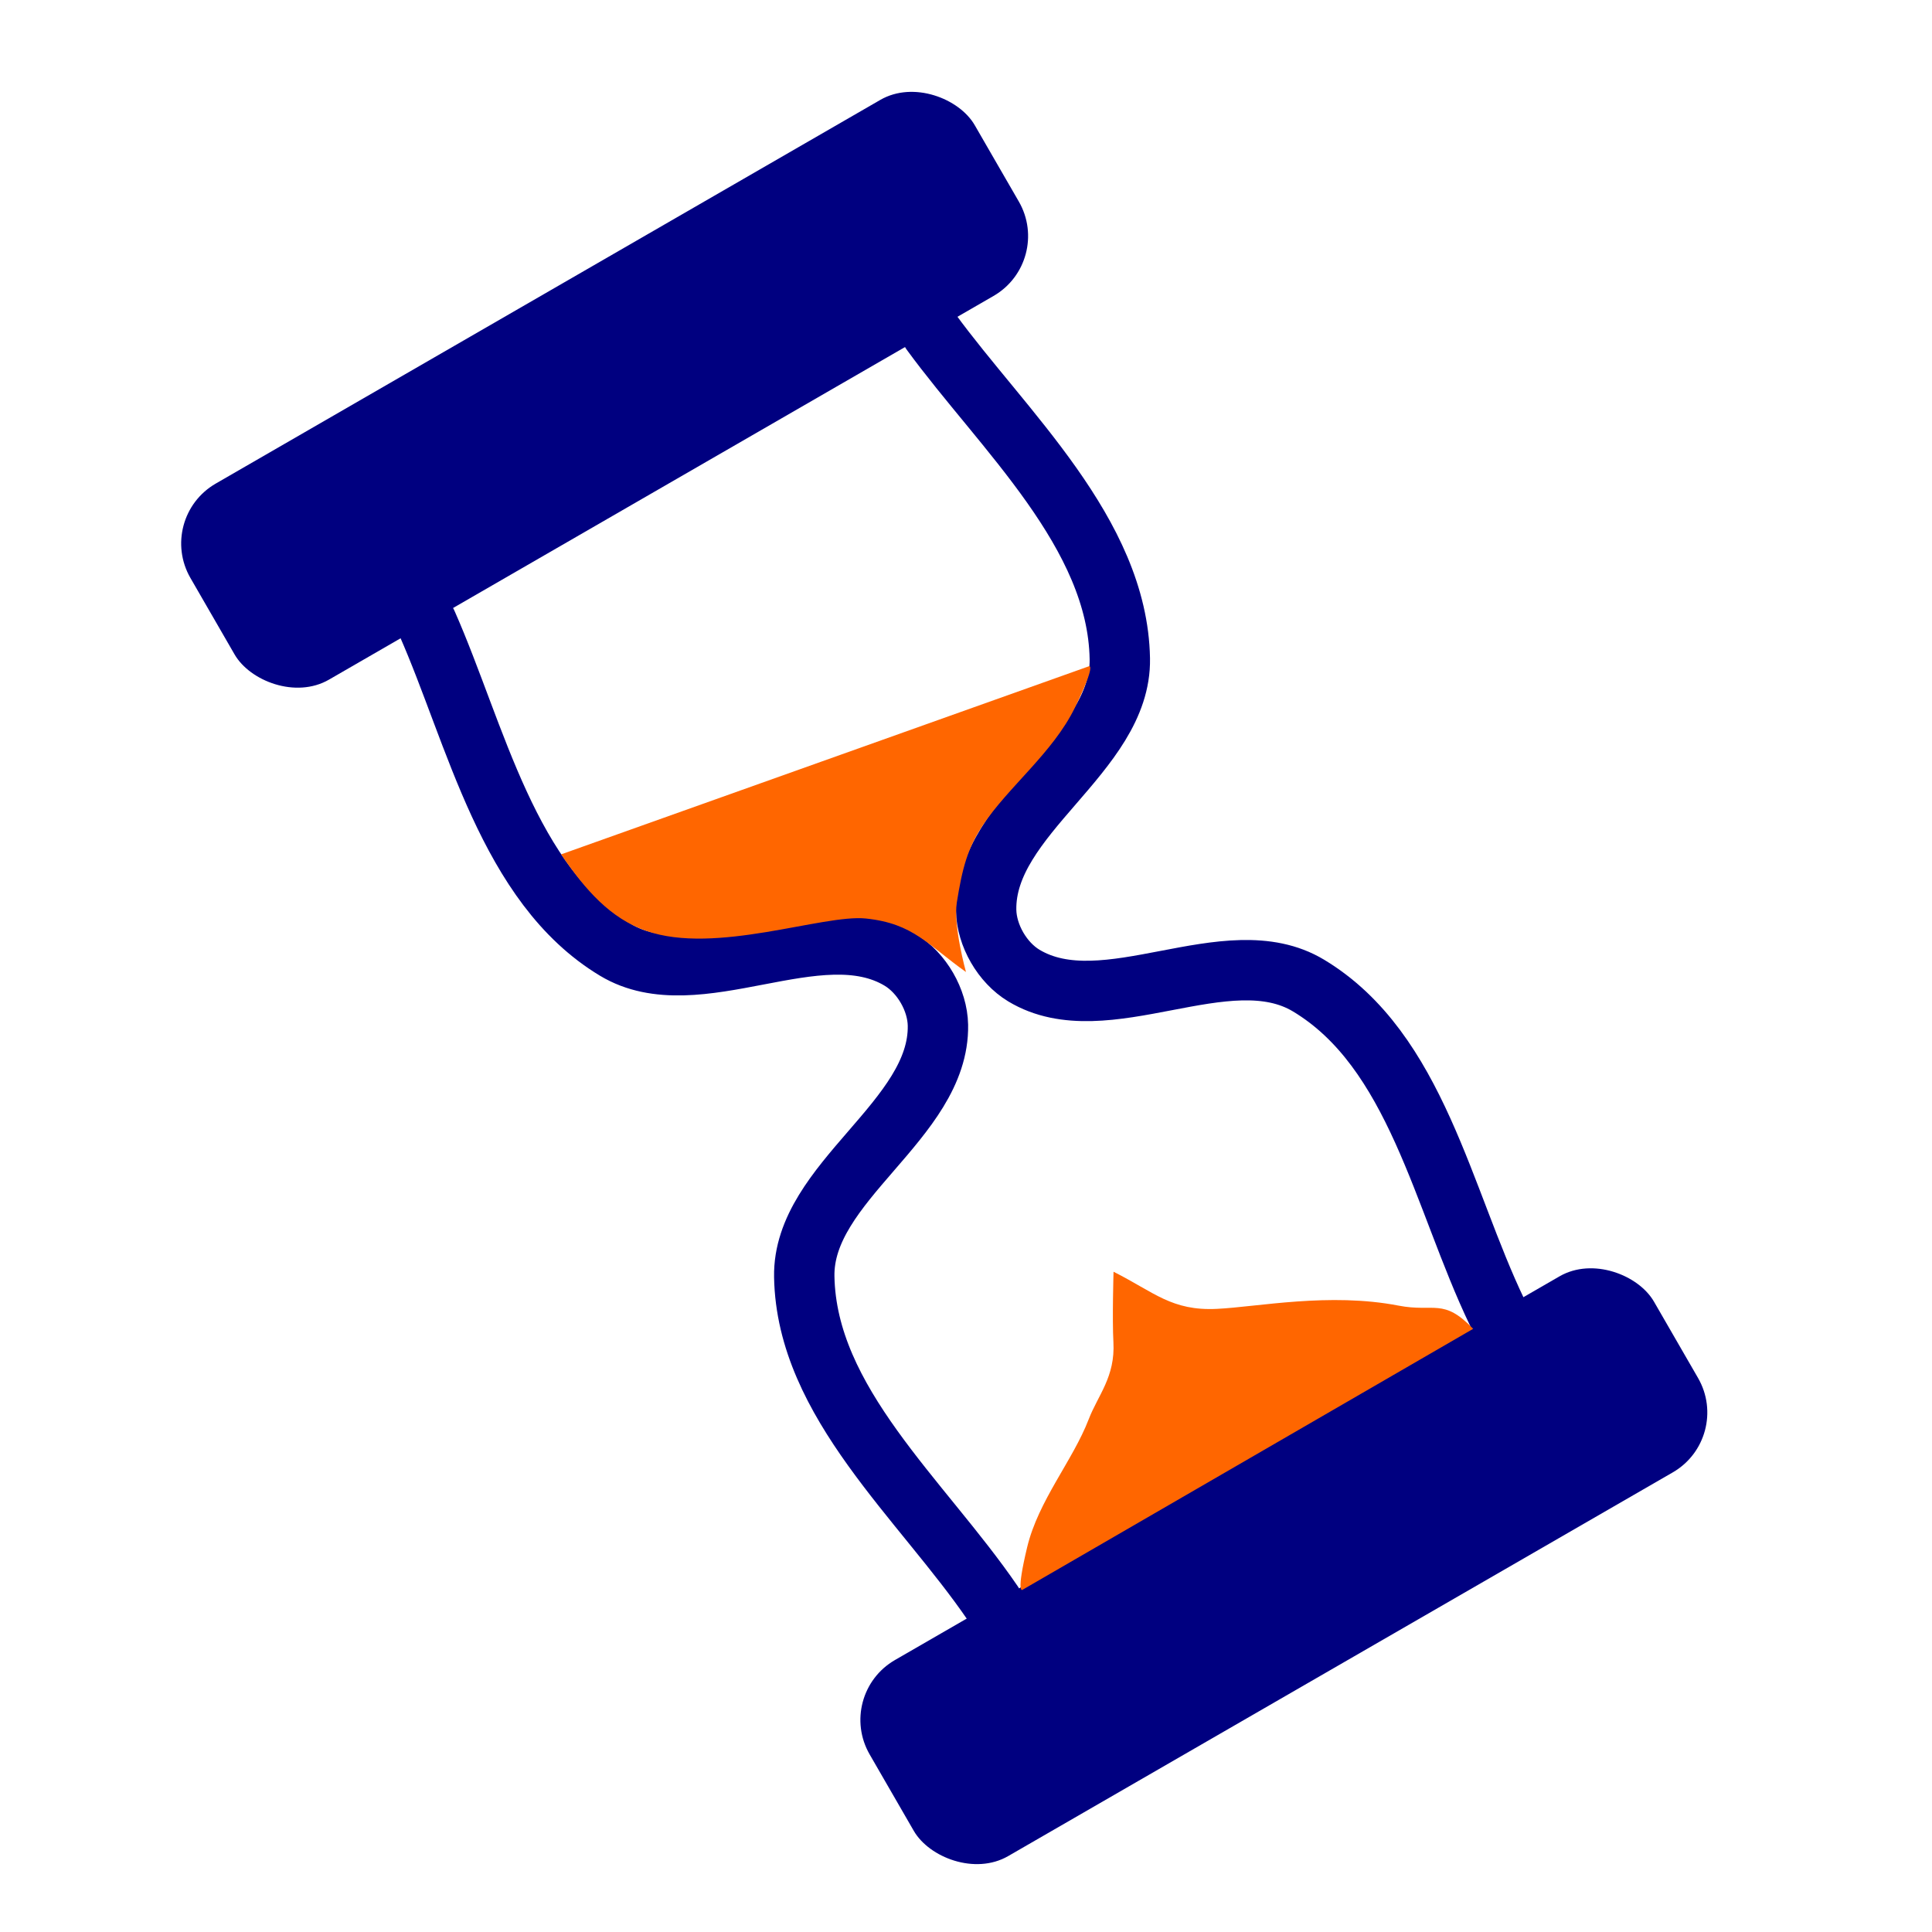 <?xml version="1.0" encoding="UTF-8" standalone="no"?>
<svg
   xmlns:dc="http://purl.org/dc/elements/1.1/"
   xmlns:cc="http://creativecommons.org/ns#"
   xmlns:rdf="http://www.w3.org/1999/02/22-rdf-syntax-ns#"
   xmlns:svg="http://www.w3.org/2000/svg"
   xmlns="http://www.w3.org/2000/svg"
   xmlns:sodipodi="http://sodipodi.sourceforge.net/DTD/sodipodi-0.dtd"
   xmlns:inkscape="http://www.inkscape.org/namespaces/inkscape"
   id="Layer_1"
   data-name="Layer 1"
   viewBox="0 0 128 128"
   version="1.1"
   sodipodi:docname="time.svg"
   width="128"
   height="128"
   inkscape:version="1.0.2 (e86c870879, 2021-01-15)">
  <defs
     id="defs9" />
  <sodipodi:namedview
     pagecolor="#ffffff"
     bordercolor="#666666"
     borderopacity="1"
     objecttolerance="10"
     gridtolerance="10"
     guidetolerance="10"
     inkscape:pageopacity="0"
     inkscape:pageshadow="2"
     inkscape:window-width="1920"
     inkscape:window-height="1016"
     id="namedview7"
     showgrid="false"
     showguides="true"
     inkscape:zoom="0.56554732"
     inkscape:cx="267.30675"
     inkscape:cy="64.925539"
     inkscape:window-x="0"
     inkscape:window-y="0"
     inkscape:window-maximized="1"
     inkscape:current-layer="g957"
     inkscape:guide-bbox="true"
     inkscape:document-rotation="0" />
  <title
     id="title2">timetable</title>
  <g
     id="g957"
     transform="rotate(-30,69.221,-2.108)">
    <g
       id="g902"
       transform="translate(0,-15)">
      <rect
         style="fill:#000080;stroke:none;stroke-width:4.777;stroke-linecap:round;stroke-linejoin:round;stroke-opacity:1"
         id="rect854"
         width="60"
         height="15"
         x="0"
         y="15"
         ry="4.579" />
      <rect
         style="fill:#000080;stroke:none;stroke-width:4.777;stroke-linecap:round;stroke-linejoin:round;stroke-opacity:1"
         id="rect854-3"
         width="60"
         height="15"
         x="0"
         y="105"
         ry="4.579" />
      <path
         style="fill:none;stroke:#000080;stroke-width:4;stroke-linecap:round;stroke-linejoin:round;stroke-miterlimit:4;stroke-dasharray:none;stroke-opacity:1"
         d="m 12.074,30 c -0.867,8.019 -4.04,17.711 0,25 3.049,5.501 12.951,4.499 16,10 0.808,1.458 0.808,3.542 0,5 -3.049,5.501 -12.951,4.499 -16,10 -4.04,7.289 -0.633,16.667 0,25"
         id="path876"
         sodipodi:nodetypes="caaaac" />
      <path
         style="fill:none;stroke:#000080;stroke-width:4;stroke-linecap:round;stroke-linejoin:round;stroke-miterlimit:4;stroke-dasharray:none;stroke-opacity:1"
         d="m 50.649,30 c 0.867,8.019 4.04,17.711 0,25 -3.049,5.501 -12.951,4.499 -16,10 -0.808,1.458 -0.808,3.542 0,5 3.049,5.501 12.951,4.499 16,10 4.04,7.289 0.633,16.667 0,25"
         id="path876-6"
         sodipodi:nodetypes="caaaac" />
    </g>
    <path
       style="fill:#ff6600;fill-opacity:1;stroke:none;stroke-width:1px;stroke-linecap:butt;stroke-linejoin:miter;stroke-opacity:1"
       d="m 12.111,32.715 36.524,6.694 c 0,0 0.537,0.071 -2.196,1.915 -2.736,1.846 -6.45,2.337 -9.184,3.7 -1.61,0.803 -2.569,1.754 -4.043,3.574 -0.971,1.199 -1.767,4.278 -1.767,4.278 -1.297,-2.814 -1.392,-4.509 -3.966,-6.381 -2.31,-1.68 -9.851,-2.882 -13.017,-6.57 -1.646,-1.918 -2.131,-4.335 -2.352,-7.209 z"
       id="path904"
       sodipodi:nodetypes="ccssscssc" />
    <path
       style="fill:#ff6600;fill-opacity:1;stroke:none;stroke-width:0.964px;stroke-linecap:butt;stroke-linejoin:miter;stroke-opacity:1"
       d="m 48.724,90.151 -34.514,0.044 c 0,0 -0.503,0.027 1.685,-2.282 2.189,-2.312 5.502,-3.468 7.771,-5.305 1.336,-1.081 2.936,-1.553 3.977,-3.61 0.685,-1.355 2.34,-4.036 2.34,-4.036 1.66,2.532 2.033,4.182 4.701,5.555 2.395,1.233 7.011,2.776 10.526,5.828 1.828,1.588 2.828,1.019 3.515,3.805 z"
       id="path904-3"
       sodipodi:nodetypes="ccssscsscc" />
  </g>
</svg>
